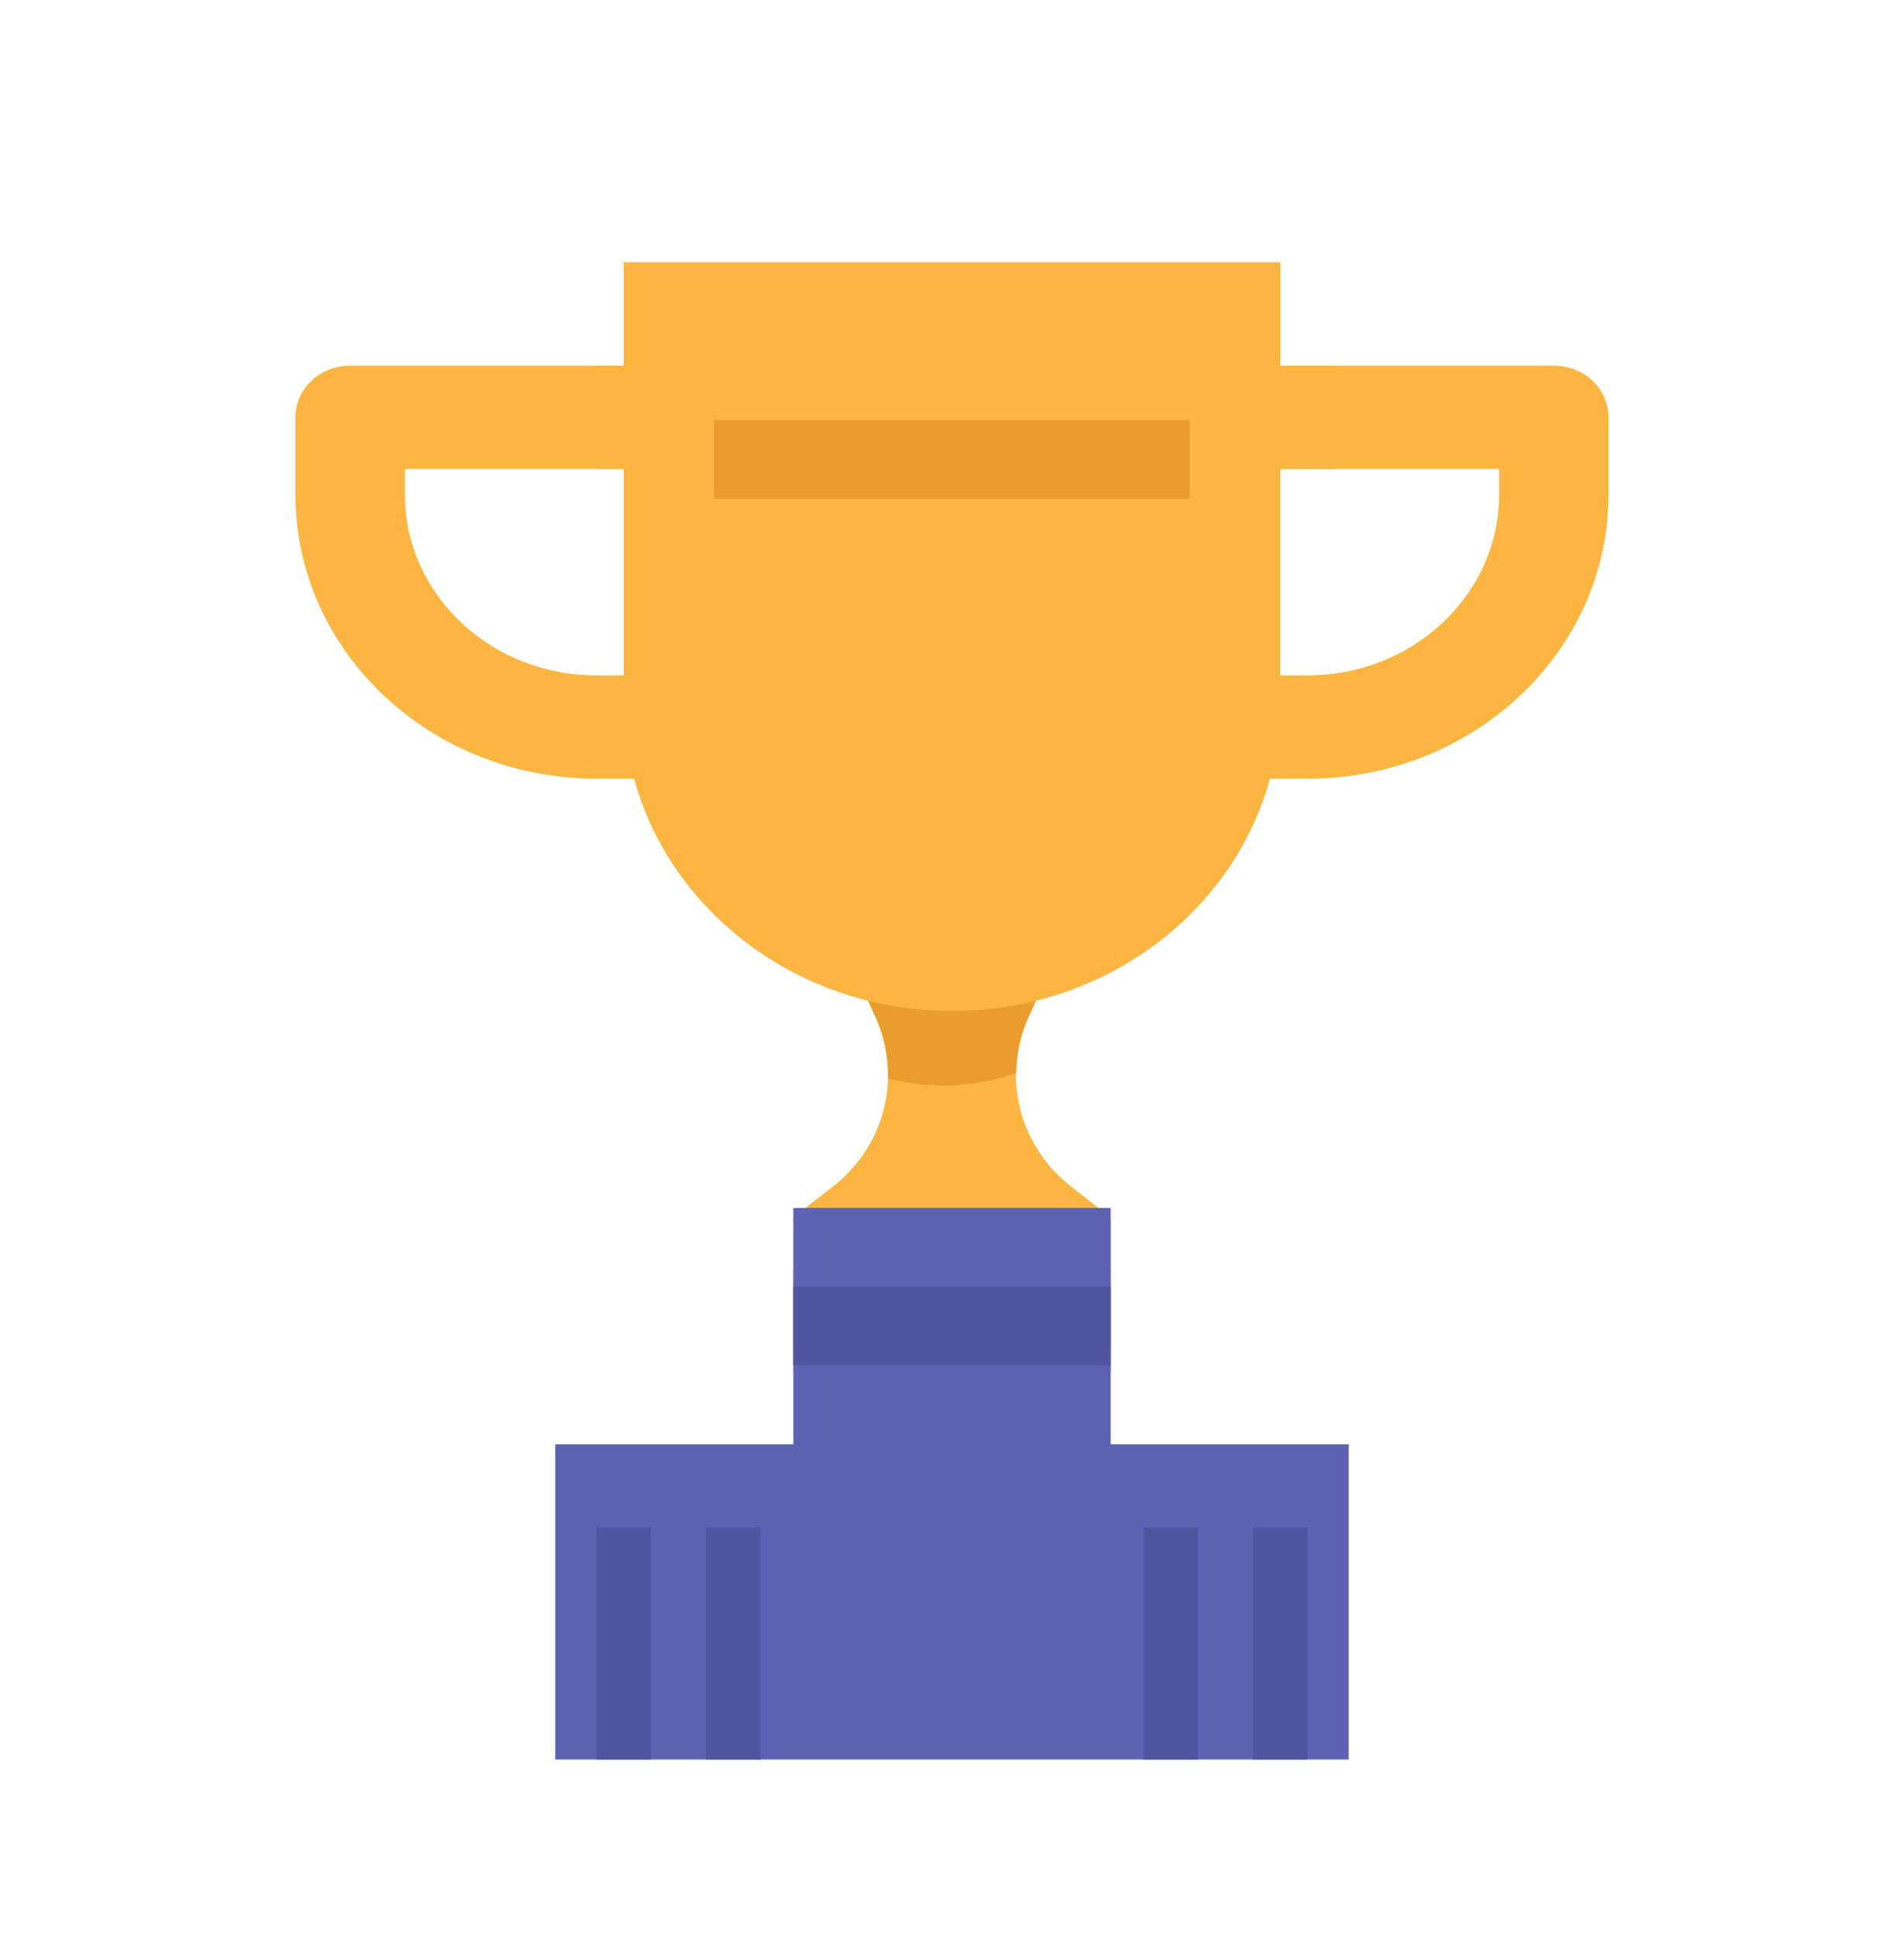 <svg width="63" height="64" viewBox="0 0 63 64" fill="none" xmlns="http://www.w3.org/2000/svg">
<path d="M36.75 40.273H26.25L27.57 39.242C29.352 37.851 29.896 35.434 28.875 33.442L28.718 33.078L30.352 32.588H32.922L34.282 33.078L34.125 33.442C33.105 35.434 33.649 37.85 35.431 39.241L36.75 40.273Z" fill="#FBB540"/>
<path d="M36.75 44.542H26.25V40.273L27.125 39.953H35.875L36.75 40.273V44.542Z" fill="#FBB540"/>
<path d="M30.352 32.588L28.719 33.078L28.876 33.442C29.229 34.136 29.401 34.904 29.377 35.678C30.781 36.037 32.264 35.974 33.63 35.495C33.634 34.783 33.803 34.081 34.126 33.442L34.283 33.078L32.923 32.588H30.352Z" fill="#EA9D2D"/>
<path d="M26.25 41.98H36.75V45.396H26.25V41.98Z" fill="#EA9D2D"/>
<path d="M26.25 39.958H36.75V50.384H26.25V39.958Z" fill="#5D62B5"/>
<path d="M26.25 42.565H36.75V45.171H26.25V42.565Z" fill="#50559F"/>
<path d="M26.25 47.778H36.75V50.384H26.25V47.778Z" fill="#50559F"/>
<path d="M18.375 47.778H44.625V58.203H18.375V47.778Z" fill="#5D62B5"/>
<path d="M19.732 50.519H21.543V58.203H19.732V50.519Z" fill="#50559F"/>
<path d="M23.354 50.519H25.164V58.203H23.354V50.519Z" fill="#50559F"/>
<path d="M37.837 50.519H39.647V58.203H37.837V50.519Z" fill="#50559F"/>
<path d="M41.456 50.519H43.267V58.203H41.456V50.519Z" fill="#50559F"/>
<path d="M19.732 12.097H44.172V15.512H19.732V12.097Z" fill="#FBB540"/>
<path d="M41.456 25.758V22.343H43.266C46.764 22.339 49.599 19.665 49.603 16.366V15.512H42.361V12.097H51.413C52.413 12.097 53.223 12.861 53.223 13.804V16.366C53.217 21.55 48.763 25.752 43.266 25.758H41.456Z" fill="#FBB540"/>
<path d="M21.543 25.758V22.343H19.733C16.235 22.339 13.4 19.665 13.397 16.366V15.512H20.638V12.097H11.586C10.586 12.097 9.776 12.861 9.776 13.804V16.366C9.782 21.55 14.236 25.752 19.733 25.758H21.543Z" fill="#FBB540"/>
<path d="M20.639 8.681H42.363V23.196C42.363 28.855 37.5 33.442 31.501 33.442C25.502 33.442 20.639 28.855 20.639 23.196V8.681Z" fill="#FBB540"/>
<path d="M20.639 8.681H42.363V13.804H20.639V8.681Z" fill="#FBB540"/>
<path d="M23.625 13.894H39.375V16.501H23.625V13.894Z" fill="#EA9D2D"/>
</svg>
